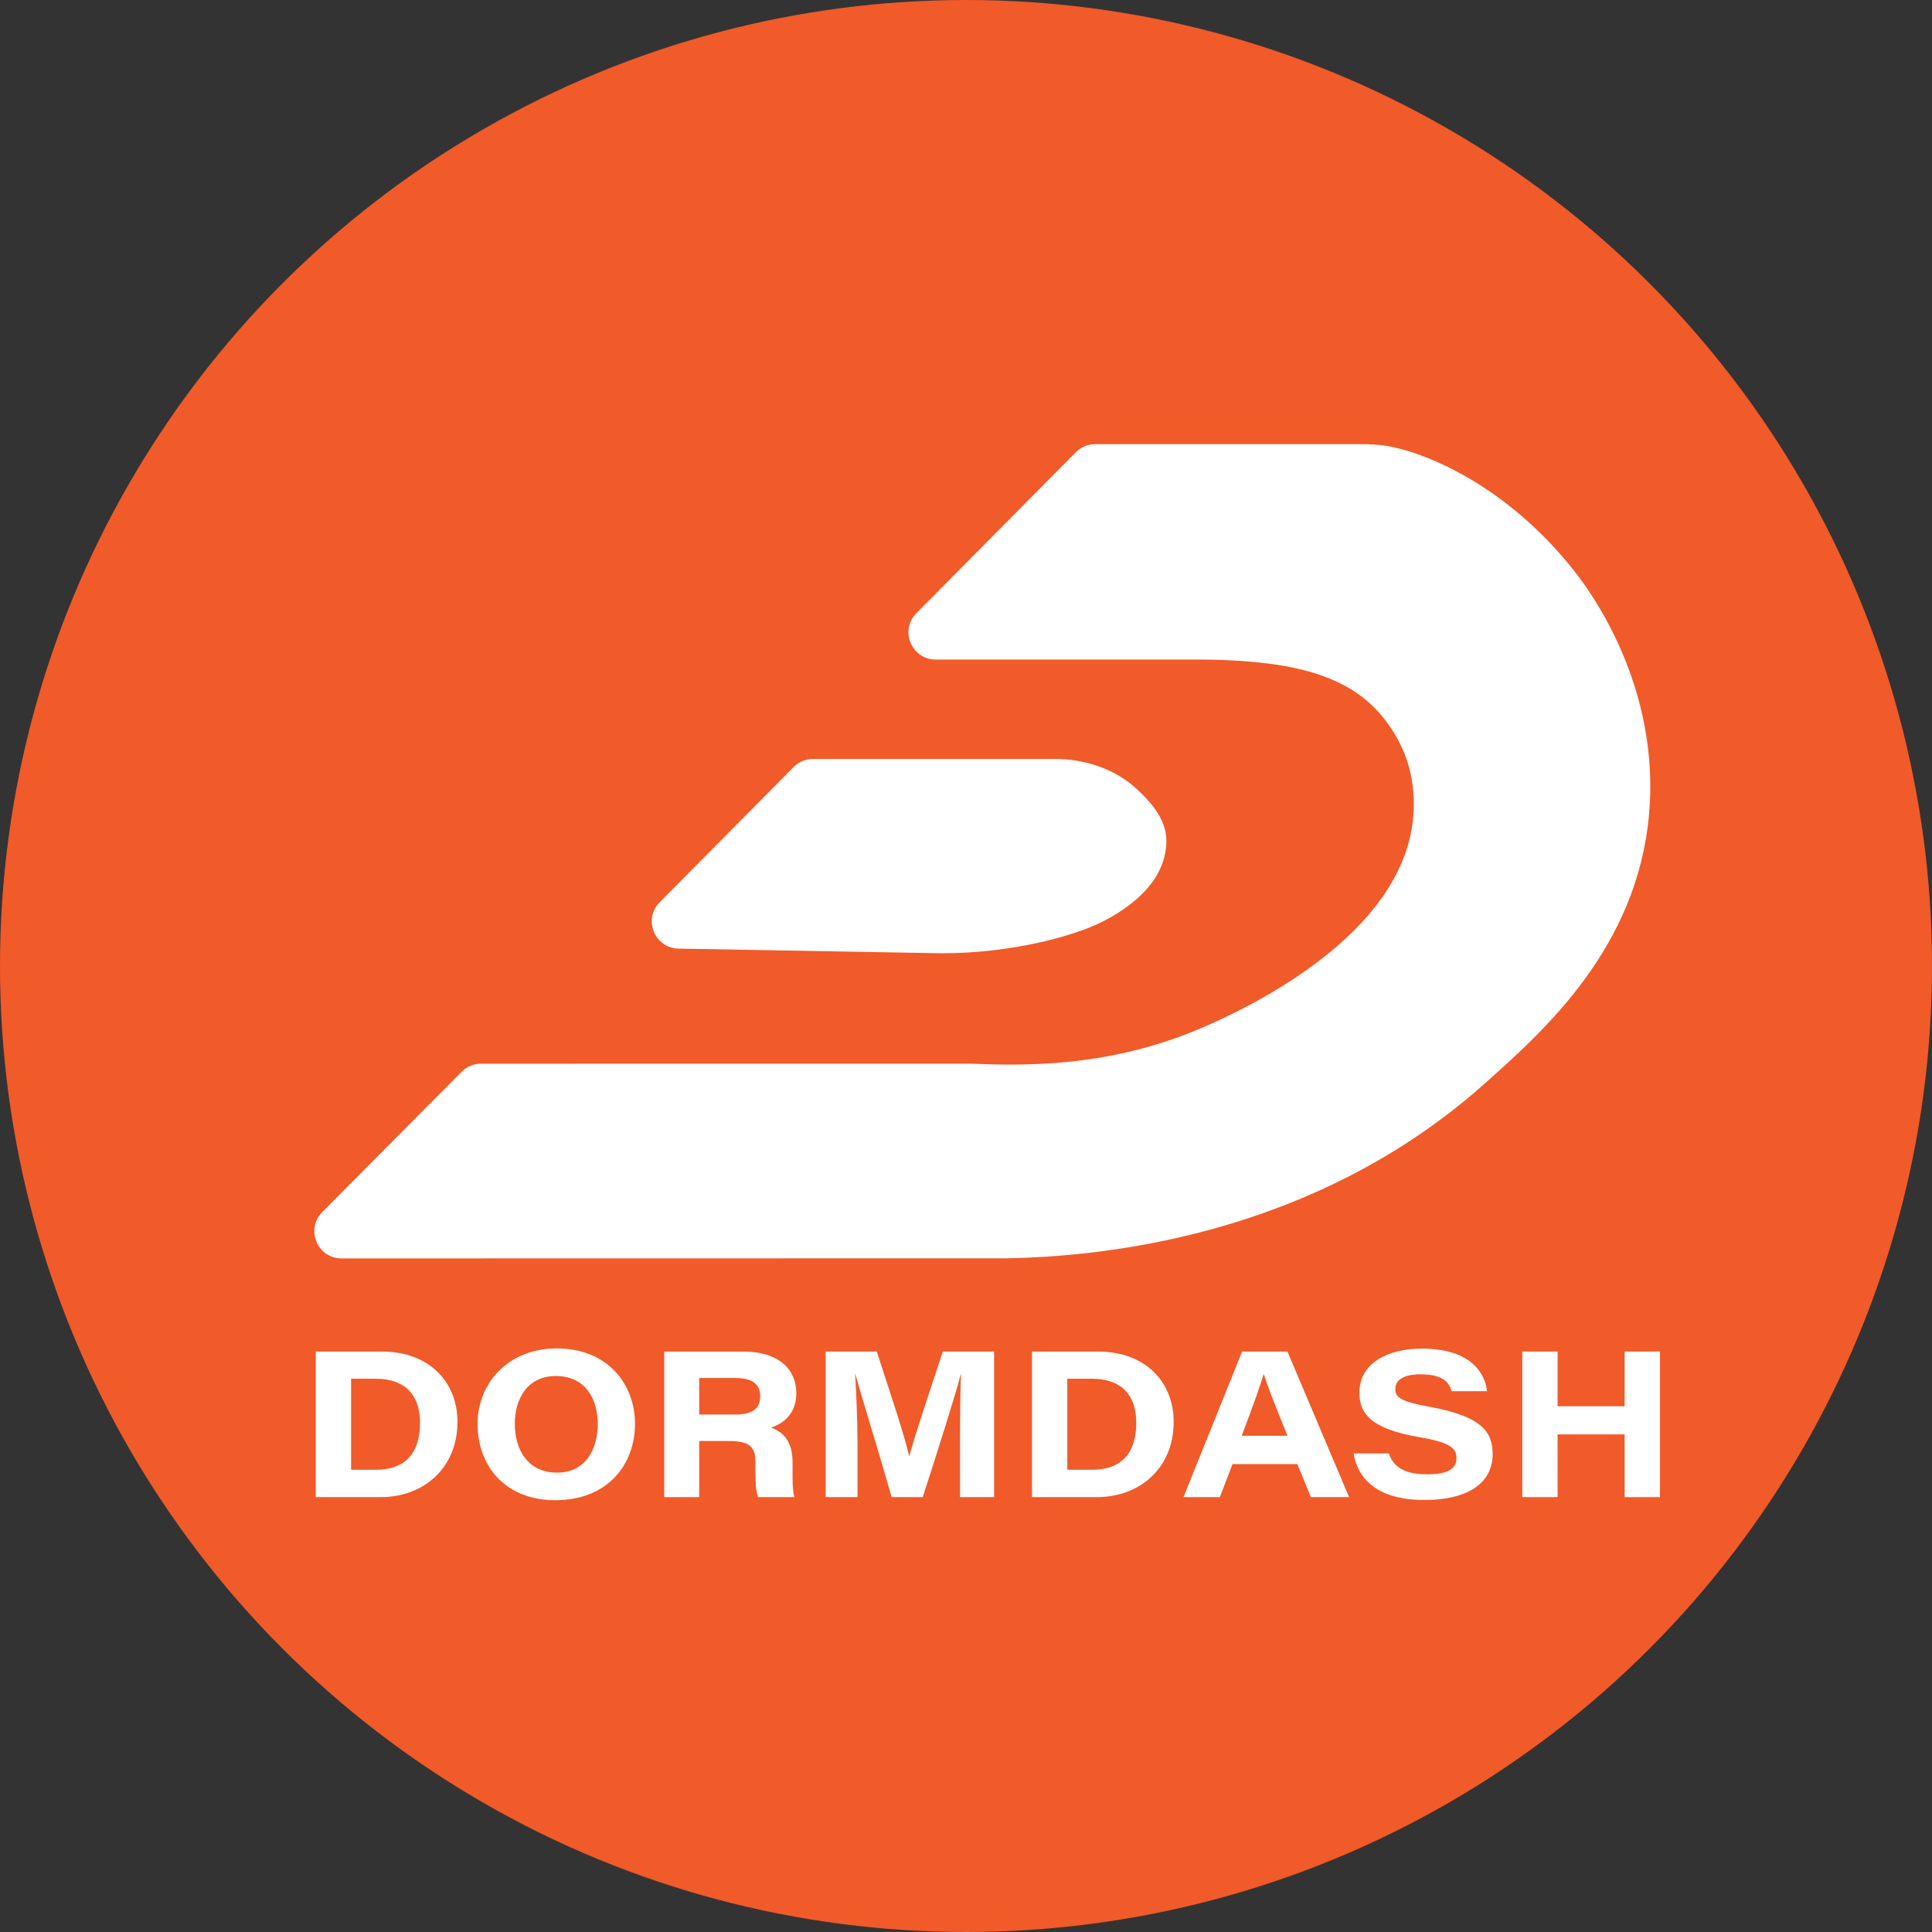 <?xml version="1.0" encoding="utf-8"?>
<!-- Generator: Adobe Illustrator 24.3.0, SVG Export Plug-In . SVG Version: 6.00 Build 0)  -->
<svg version="1.1" id="Layer_1" xmlns="http://www.w3.org/2000/svg" xmlns:xlink="http://www.w3.org/1999/xlink" x="0px" y="0px"
	 viewBox="0 0 1024 1024" style="enable-background:new 0 0 1024 1024;" xml:space="preserve">
<rect x="0" y="0" width="1024" height="1024" fill="#333333" stroke="none"/>
<style type="text/css">
	.st0{fill:#F15A29;}
	.st1{fill:#FFFFFF;}
</style>
<circle class="st0" cx="512" cy="512" r="512"/>
<g>
	<path class="st1" d="M835.64,304.24c-39.48-51.2-89.99-68.82-108.61-68.62c-0.62,0.01-1.23-0.2-1.85-0.2H580.47
		c-3.85,0-7.54,1.54-10.25,4.27l-84.51,85.31c-9.02,9.11-2.57,24.58,10.25,24.58h116.09h26.16c57.56,0.7,86.14,12.22,102.72,42.45
		c9.55,17.42,8.57,34.54,8.2,39.87c-4.54,64.87-91.9,103.9-109.53,111.74c-51.32,22.81-98.32,21.12-125.81,20.11
		c-86.28,0-172.57,0.01-258.85,0.01c-3.84,0-7.53,1.53-10.23,4.26c-24.63,24.79-49.26,49.59-73.89,74.38
		c-9.04,9.1-2.59,24.59,10.24,24.59c117.5-0.02,235.01-0.04,352.51-0.06c46.91-0.89,160.53-9.93,253.19-92.47
		c31.85-28.37,80.84-72.01,87.25-142.56C880.19,363.85,842.85,313.59,835.64,304.24z"/>
	<path class="st1" d="M583.1,489.11c15.45-7.55,35.03-21.71,35.1-43.43c0.04-12.22-9.57-21.56-14.53-26.39
		c-17.57-17.09-40.49-17.19-46.39-17.04H430.93c-3.85,0-7.54,1.54-10.25,4.27l-71.02,71.69c-8.94,9.02-2.7,24.35,9.99,24.58
		l139.48,2.47C537.06,505.26,569.42,495.79,583.1,489.11z"/>
</g>
<g>
	<g>
		<path class="st1" d="M167.36,716.34h34.88c26,0,40.23,16.88,40.23,37.23c0,24.7-18.17,39.93-40.62,39.93h-34.48V716.34z
			 M186.09,778.99h13.29c15.09,0,23.25-8.5,23.25-24.91c0-14.28-7.46-23.13-23.01-23.32h-13.53V778.99z"/>
		<path class="st1" d="M336.56,754.65c0,21.39-14.26,40.49-42.33,40.49c-26.17,0-41.12-17.88-41.12-40.41
			c0-21.22,15.83-40.04,41.98-40.04C322.04,714.7,336.56,733.61,336.56,754.65z M272.86,754.5c0,14.59,7.4,26.02,22.43,26.02
			c15.54,0,21.53-13.11,21.53-25.65c0-13.67-6.66-25.55-22.28-25.55C279.52,729.32,272.86,741.5,272.86,754.5z"/>
		<path class="st1" d="M370.59,763.77v29.74h-18.53v-77.16h42.02c17.79,0,27.98,8.78,27.98,22.04c0,9.96-5.79,15.83-13.43,18.25
			c3.16,1.25,11.44,4.28,11.44,18.14v3.85c0,5.29-0.1,11.23,0.97,14.88h-19.22c-1.29-3.4-1.44-7.96-1.44-16.15v-2.53
			c0-7.8-2.86-11.05-14.11-11.05H370.59z M370.59,749.72h19.3c9.09,0,13.03-3.28,13.03-9.78c0-6.1-4.04-9.56-12.87-9.56h-19.46
			V749.72z"/>
		<path class="st1" d="M508.85,763.95c0-13.3,0.1-27.14,0.53-35.69h-0.11c-3.83,14.25-11.09,36.89-20.18,65.25h-16.49
			c-7.07-24.87-15.18-50.62-19.27-65.24h-0.11c0.57,8.97,1.28,23.97,1.28,37.11v28.12h-16.87v-77.16h27.06
			c7.75,23.9,14.87,44.86,17.17,55.42h0.11c3.27-12.17,10.23-32.45,17.74-55.42h27.18v77.16h-18.05V763.95z"/>
		<path class="st1" d="M546.97,716.34h34.88c26,0,40.23,16.88,40.23,37.23c0,24.7-18.17,39.93-40.62,39.93h-34.48V716.34z
			 M565.7,778.99h13.29c15.09,0,23.25-8.5,23.25-24.91c0-14.28-7.46-23.13-23.01-23.32H565.7V778.99z"/>
		<path class="st1" d="M653.27,775.99l-6.73,17.51h-19.26l31.08-77.16h24.01l32.67,77.16h-20.25l-7.17-17.51H653.27z M682.38,760.98
			c-7.18-17.69-10.68-26.7-12.53-32.59h-0.11c-1.73,5.77-5.82,17.51-11.62,32.59H682.38z"/>
		<path class="st1" d="M736.16,770.38c2.21,6.66,7.54,11.04,20.35,11.04c11.99,0,15.46-3.66,15.46-8.64
			c0-5.32-3.55-8.32-19.81-11.08c-26.78-4.58-31.65-13.28-31.65-23.63c0-15.41,14.83-23.29,33.08-23.29
			c26.48,0,33.67,13.62,34.55,22.58h-18.75c-1.09-3.82-3.66-8.94-16.39-8.94c-8.92,0-13.44,2.84-13.44,7.82
			c0,4.46,3.18,6.7,17.66,9.3c29.32,5.26,33.91,14.11,33.91,25.3c0,13.38-10.5,24.18-36.38,24.18c-24.14,0-35.01-10.77-37.35-24.67
			H736.16z"/>
		<path class="st1" d="M806.84,716.34h18.73v29.01h35.51v-29.01h18.73v77.16h-18.73v-33.24h-35.51v33.24h-18.73V716.34z"/>
	</g>
</g>
</svg>
